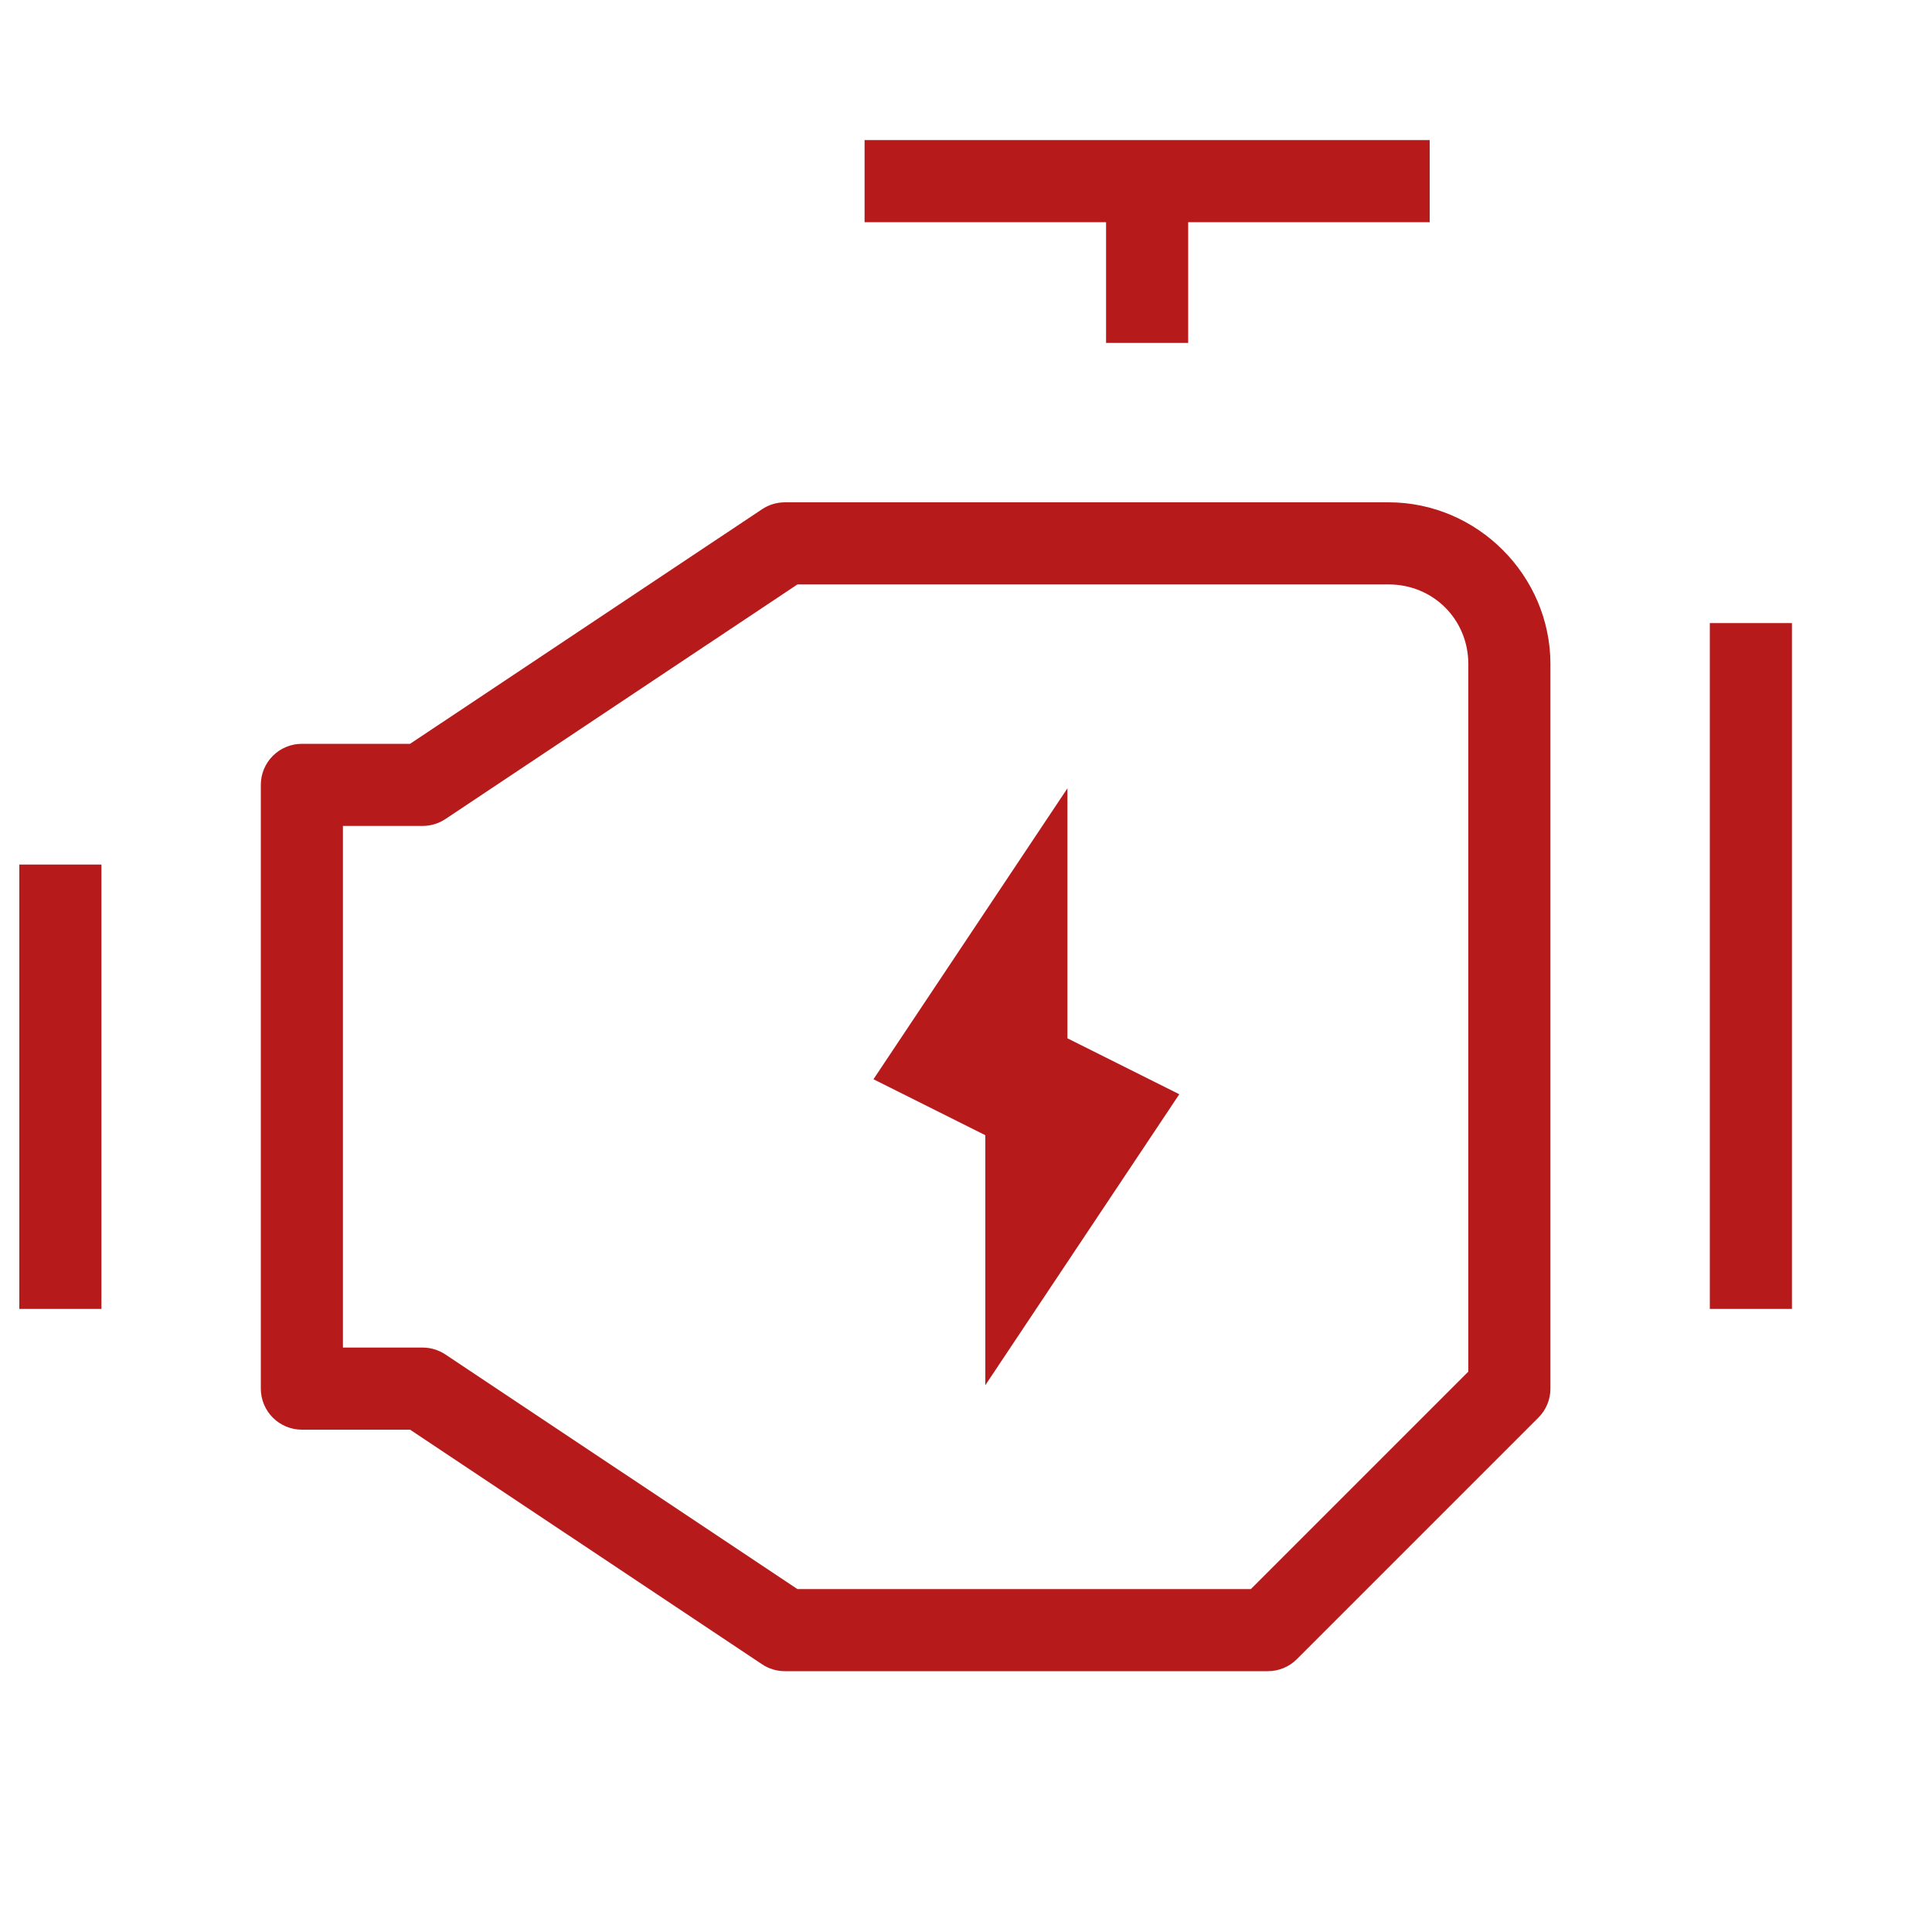 <svg width="78" height="78" viewBox="0 0 78 78" fill="none" xmlns="http://www.w3.org/2000/svg">
<path fill-rule="evenodd" clip-rule="evenodd" d="M44.655 13.845V8.97H34.905V5.655H57.72V8.97H47.97V13.845H44.655ZM52.359 66.984C52.048 67.295 51.627 67.47 51.187 67.47H31.687C31.36 67.47 31.04 67.373 30.768 67.192L16.556 57.72H12.187C11.748 57.72 11.326 57.545 11.015 57.234C10.704 56.924 10.53 56.502 10.53 56.062V31.688C10.53 31.248 10.704 30.826 11.015 30.516C11.326 30.205 11.748 30.03 12.187 30.03H16.556L30.768 20.558C31.04 20.377 31.36 20.28 31.687 20.28H56.062C59.641 20.28 62.595 23.233 62.595 26.812V56.062C62.595 56.502 62.42 56.924 62.109 57.234L52.359 66.984ZM56.062 23.595H32.194L17.982 33.067C17.709 33.248 17.39 33.345 17.062 33.345H13.845V34.605V54.405H17.062C17.39 54.405 17.709 54.502 17.982 54.684L32.194 64.155H47.421H50.501L59.28 55.376V26.812C59.28 25.01 57.865 23.595 56.062 23.595ZM39.78 55.924V45.831L35.264 43.572L43.095 31.826V41.92L47.611 44.178L39.78 55.924ZM72.345 25.155V52.845H69.03V25.155H72.345ZM4.095 34.905V52.845H0.78V34.905H4.095Z" fill="#B71A1B"/>
</svg>
